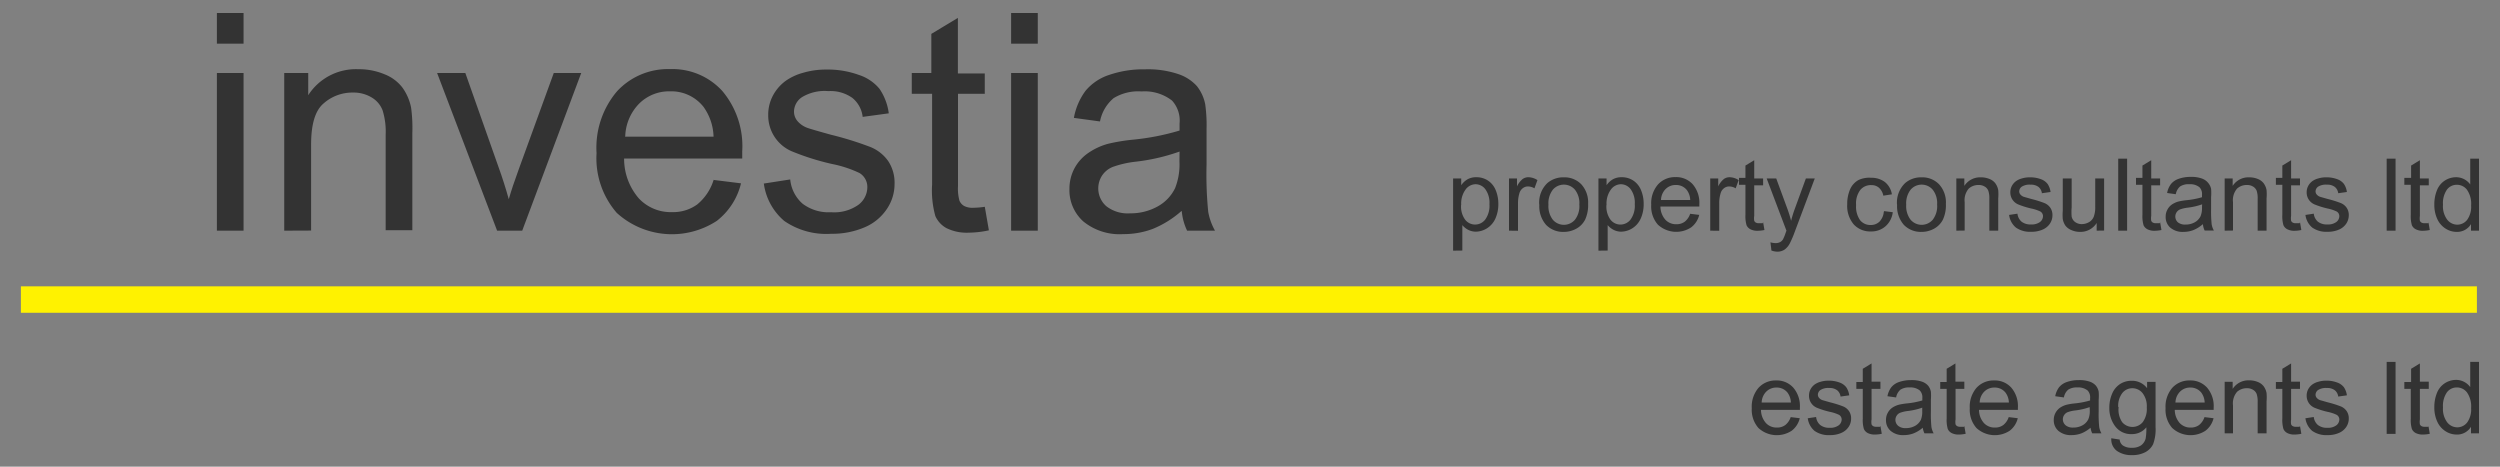 <svg id="Layer_1" data-name="Layer 1" xmlns="http://www.w3.org/2000/svg" viewBox="0 0 225 42"><rect x="0" y="0" width="225" height="42" fill="#808080" stroke="none"/><defs><style>.cls-1{fill:#fff200;}.cls-2{fill:#333;}</style></defs><title>logo</title><rect class="cls-1" x="1.88" y="25.77" width="221.04" height="2.38"/><path class="cls-2" d="M161.16,37.54l.82.1a2,2,0,0,1-.72,1.12,2.44,2.44,0,0,1-3-.24,2.48,2.48,0,0,1-.6-1.78,2.59,2.59,0,0,1,.61-1.84,2.07,2.07,0,0,1,1.58-.66,2,2,0,0,1,1.54.64,2.54,2.54,0,0,1,.6,1.8s0,.12,0,.21h-3.5a1.8,1.8,0,0,0,.44,1.18,1.3,1.3,0,0,0,1,.41,1.22,1.22,0,0,0,.75-.23,1.52,1.52,0,0,0,.49-.73m-2.61-1.29h2.62a1.59,1.59,0,0,0-.3-.89,1.22,1.22,0,0,0-1-.46,1.26,1.26,0,0,0-.92.37,1.45,1.45,0,0,0-.41,1"/><path class="cls-2" d="M162.66,37.65l.79-.12a1.1,1.1,0,0,0,.37.72,1.29,1.29,0,0,0,.85.25,1.25,1.25,0,0,0,.81-.22.67.67,0,0,0,.27-.52.49.49,0,0,0-.23-.42,3.4,3.4,0,0,0-.81-.27,7.52,7.52,0,0,1-1.21-.38,1.16,1.16,0,0,1-.69-1.08,1.2,1.2,0,0,1,.14-.58,1.29,1.29,0,0,1,.39-.44,1.64,1.64,0,0,1,.51-.23,2.37,2.37,0,0,1,.69-.1,2.71,2.71,0,0,1,1,.16,1.31,1.31,0,0,1,.62.43,1.68,1.68,0,0,1,.27.73l-.78.11a.86.86,0,0,0-.31-.57,1.12,1.12,0,0,0-.72-.2,1.3,1.3,0,0,0-.78.18.53.53,0,0,0-.23.42.43.43,0,0,0,.1.28.7.7,0,0,0,.3.21l.7.2a9.47,9.47,0,0,1,1.18.37,1.18,1.18,0,0,1,.52.42,1.15,1.15,0,0,1,.19.68,1.33,1.33,0,0,1-.23.75,1.49,1.49,0,0,1-.67.54,2.44,2.44,0,0,1-1,.19,2.2,2.2,0,0,1-1.39-.38,1.78,1.78,0,0,1-.61-1.13"/><path class="cls-2" d="M169.24,38.34l.12.7a3,3,0,0,1-.6.07,1.35,1.35,0,0,1-.67-.14.77.77,0,0,1-.34-.36,2.83,2.83,0,0,1-.1-.94V35h-.58v-.62h.58V33.19l.79-.48v1.64h.8V35h-.8v2.75a1.42,1.42,0,0,0,0,.44.35.35,0,0,0,.14.16.54.54,0,0,0,.27.06l.35,0"/><path class="cls-2" d="M173.08,38.47a3,3,0,0,1-.85.53,2.47,2.47,0,0,1-.88.16,1.71,1.71,0,0,1-1.19-.38,1.25,1.25,0,0,1-.42-1,1.28,1.28,0,0,1,.16-.63,1.32,1.32,0,0,1,.41-.46,2,2,0,0,1,.57-.26,5.6,5.6,0,0,1,.71-.12,7.31,7.31,0,0,0,1.42-.27c0-.11,0-.18,0-.21a.88.88,0,0,0-.23-.69,1.33,1.33,0,0,0-.91-.27,1.4,1.4,0,0,0-.83.2,1.19,1.19,0,0,0-.39.7l-.78-.11a1.92,1.92,0,0,1,.35-.81,1.54,1.54,0,0,1,.7-.47,3.16,3.16,0,0,1,1.06-.17,2.81,2.81,0,0,1,1,.14,1.28,1.28,0,0,1,.55.36,1.24,1.24,0,0,1,.25.54,4.53,4.53,0,0,1,0,.73v1.06a11.25,11.25,0,0,0,.05,1.4,1.76,1.76,0,0,0,.2.56h-.83a1.66,1.66,0,0,1-.16-.58M173,36.69a5.91,5.91,0,0,1-1.3.3,3,3,0,0,0-.69.16.68.68,0,0,0-.31.26.7.7,0,0,0,.13.91,1,1,0,0,0,.7.21,1.65,1.65,0,0,0,.82-.2,1.25,1.25,0,0,0,.53-.55A1.94,1.94,0,0,0,173,37Z"/><path class="cls-2" d="M176.79,38.34l.12.7a3,3,0,0,1-.6.07,1.35,1.35,0,0,1-.67-.14.77.77,0,0,1-.34-.36,2.83,2.83,0,0,1-.1-.94V35h-.58v-.62h.58V33.19l.79-.48v1.64h.8V35H176v2.75a1.42,1.42,0,0,0,0,.44.35.35,0,0,0,.14.16.54.54,0,0,0,.27.06l.35,0"/><path class="cls-2" d="M180.78,37.54l.82.1a2,2,0,0,1-.72,1.12,2.44,2.44,0,0,1-3-.24,2.48,2.48,0,0,1-.6-1.78,2.59,2.59,0,0,1,.61-1.84,2.07,2.07,0,0,1,1.58-.66,2,2,0,0,1,1.54.64,2.54,2.54,0,0,1,.6,1.8s0,.12,0,.21h-3.5a1.8,1.8,0,0,0,.44,1.18,1.3,1.3,0,0,0,1,.41,1.22,1.22,0,0,0,.75-.23,1.52,1.52,0,0,0,.49-.73m-2.61-1.29h2.62a1.59,1.59,0,0,0-.3-.89,1.22,1.22,0,0,0-1-.46,1.26,1.26,0,0,0-.92.37,1.45,1.45,0,0,0-.41,1"/><path class="cls-2" d="M188.18,38.47a3,3,0,0,1-.85.53,2.47,2.47,0,0,1-.88.16,1.71,1.71,0,0,1-1.19-.38,1.25,1.25,0,0,1-.42-1,1.28,1.28,0,0,1,.16-.63,1.32,1.32,0,0,1,.41-.46,2,2,0,0,1,.57-.26,5.6,5.6,0,0,1,.71-.12,7.31,7.31,0,0,0,1.42-.27c0-.11,0-.18,0-.21a.88.88,0,0,0-.23-.69,1.33,1.33,0,0,0-.91-.27,1.4,1.4,0,0,0-.83.2,1.19,1.19,0,0,0-.39.7l-.78-.11a1.92,1.92,0,0,1,.35-.81,1.54,1.54,0,0,1,.7-.47,3.16,3.16,0,0,1,1.06-.17,2.81,2.81,0,0,1,1,.14,1.28,1.28,0,0,1,.55.36,1.24,1.24,0,0,1,.25.54,4.53,4.53,0,0,1,0,.73v1.06a11.25,11.25,0,0,0,.05,1.4,1.76,1.76,0,0,0,.2.56h-.83a1.66,1.66,0,0,1-.16-.58m-.07-1.78a5.91,5.91,0,0,1-1.3.3,3,3,0,0,0-.69.16.68.68,0,0,0-.31.26.7.7,0,0,0,.13.91,1,1,0,0,0,.7.21,1.65,1.65,0,0,0,.82-.2,1.25,1.25,0,0,0,.53-.55,1.94,1.94,0,0,0,.13-.8Z"/><path class="cls-2" d="M190,39.44l.77.12a.74.74,0,0,0,.27.52,1.33,1.33,0,0,0,.81.22,1.42,1.42,0,0,0,.85-.22,1.1,1.1,0,0,0,.41-.62,5.1,5.1,0,0,0,.06-1,1.64,1.64,0,0,1-1.3.61,1.77,1.77,0,0,1-1.5-.7,2.69,2.69,0,0,1-.53-1.67,3.12,3.12,0,0,1,.24-1.24,1.94,1.94,0,0,1,.7-.88,1.9,1.9,0,0,1,1.09-.31,1.68,1.68,0,0,1,1.37.67v-.57H194v4.06a3.84,3.84,0,0,1-.22,1.55,1.64,1.64,0,0,1-.71.72,2.45,2.45,0,0,1-1.19.26,2.24,2.24,0,0,1-1.36-.38,1.28,1.28,0,0,1-.5-1.14m.66-2.82A2,2,0,0,0,191,38a1.21,1.21,0,0,0,1.84,0,2,2,0,0,0,.37-1.32,1.92,1.92,0,0,0-.38-1.3,1.18,1.18,0,0,0-.92-.44,1.15,1.15,0,0,0-.9.43,1.91,1.91,0,0,0-.37,1.28"/><path class="cls-2" d="M198.4,37.54l.82.1a2,2,0,0,1-.72,1.12,2.44,2.44,0,0,1-3-.24,2.48,2.48,0,0,1-.6-1.78,2.59,2.59,0,0,1,.61-1.84,2.07,2.07,0,0,1,1.58-.66,2,2,0,0,1,1.54.64,2.54,2.54,0,0,1,.6,1.8s0,.12,0,.21h-3.5a1.8,1.8,0,0,0,.44,1.18,1.3,1.3,0,0,0,1,.41,1.22,1.22,0,0,0,.75-.23,1.52,1.52,0,0,0,.49-.73m-2.61-1.29h2.62a1.59,1.59,0,0,0-.3-.89,1.22,1.22,0,0,0-1-.46,1.26,1.26,0,0,0-.92.37,1.45,1.45,0,0,0-.41,1"/><path class="cls-2" d="M200.22,39V34.36h.72V35a1.69,1.69,0,0,1,1.49-.77,2,2,0,0,1,.78.15,1.21,1.21,0,0,1,.53.4,1.52,1.52,0,0,1,.25.59,4.55,4.55,0,0,1,0,.77V39h-.8V36.19a2.13,2.13,0,0,0-.09-.73.76.76,0,0,0-.33-.38,1,1,0,0,0-.55-.14,1.29,1.29,0,0,0-.88.32,1.59,1.59,0,0,0-.37,1.22V39Z"/><path class="cls-2" d="M207,38.34l.12.7a3,3,0,0,1-.6.07,1.35,1.35,0,0,1-.67-.14.77.77,0,0,1-.34-.36,2.83,2.83,0,0,1-.1-.94V35h-.58v-.62h.58V33.19l.79-.48v1.64h.8V35h-.8v2.75a1.42,1.42,0,0,0,0,.44.35.35,0,0,0,.14.16.54.54,0,0,0,.27.06l.35,0"/><path class="cls-2" d="M207.45,37.65l.79-.12a1.1,1.1,0,0,0,.37.72,1.29,1.29,0,0,0,.85.25,1.25,1.25,0,0,0,.81-.22.67.67,0,0,0,.27-.52.49.49,0,0,0-.23-.42,3.4,3.4,0,0,0-.81-.27,7.52,7.52,0,0,1-1.21-.38,1.16,1.16,0,0,1-.69-1.08,1.2,1.2,0,0,1,.14-.58,1.29,1.29,0,0,1,.39-.44,1.64,1.64,0,0,1,.51-.23,2.37,2.37,0,0,1,.69-.1,2.71,2.71,0,0,1,1,.16,1.31,1.31,0,0,1,.62.43,1.68,1.68,0,0,1,.27.73l-.78.11a.86.86,0,0,0-.31-.57,1.12,1.12,0,0,0-.72-.2,1.3,1.3,0,0,0-.78.18.53.53,0,0,0-.23.42.43.43,0,0,0,.1.28.7.7,0,0,0,.3.21l.7.2a9.47,9.47,0,0,1,1.18.37,1.18,1.18,0,0,1,.52.42,1.15,1.15,0,0,1,.19.68,1.33,1.33,0,0,1-.23.75,1.49,1.49,0,0,1-.67.54,2.44,2.44,0,0,1-1,.19,2.2,2.2,0,0,1-1.39-.38,1.78,1.78,0,0,1-.61-1.13"/><rect class="cls-2" x="214.8" y="32.57" width="0.8" height="6.48"/><path class="cls-2" d="M218.56,38.34l.12.7a3,3,0,0,1-.6.07,1.35,1.35,0,0,1-.67-.14.77.77,0,0,1-.34-.36,2.83,2.83,0,0,1-.1-.94V35h-.58v-.62H217V33.19l.79-.48v1.64h.8V35h-.8v2.75a1.42,1.42,0,0,0,0,.44.35.35,0,0,0,.14.16.54.54,0,0,0,.27.06l.35,0"/><path class="cls-2" d="M222.39,39v-.59a1.46,1.46,0,0,1-1.31.7,1.85,1.85,0,0,1-1-.31,2,2,0,0,1-.73-.86,3,3,0,0,1-.26-1.28,3.36,3.36,0,0,1,.23-1.28,1.84,1.84,0,0,1,.7-.88,1.88,1.88,0,0,1,1-.31,1.57,1.57,0,0,1,1.3.65V32.57h.79V39Zm-2.52-2.34a2,2,0,0,0,.38,1.35,1.15,1.15,0,0,0,.9.45,1.13,1.13,0,0,0,.89-.43,2,2,0,0,0,.36-1.3,2.2,2.2,0,0,0-.37-1.41,1.14,1.14,0,0,0-.91-.45,1.1,1.1,0,0,0-.89.43,2.13,2.13,0,0,0-.36,1.37"/><path class="cls-2" d="M130.78,22.56V16.06h.73v.61a1.77,1.77,0,0,1,.58-.54,1.58,1.58,0,0,1,.78-.18,1.85,1.85,0,0,1,1.06.31,1.9,1.9,0,0,1,.69.87,3.18,3.18,0,0,1,.23,1.23,3.13,3.13,0,0,1-.26,1.3,2,2,0,0,1-.75.88,1.93,1.93,0,0,1-1,.31,1.5,1.5,0,0,1-.71-.17,1.68,1.68,0,0,1-.52-.42v2.29Zm.72-4.12a2,2,0,0,0,.37,1.34,1.13,1.13,0,0,0,.89.43,1.15,1.15,0,0,0,.91-.45,2.13,2.13,0,0,0,.38-1.39,2.07,2.07,0,0,0-.37-1.34,1.11,1.11,0,0,0-.88-.45,1.14,1.14,0,0,0-.9.48,2.12,2.12,0,0,0-.39,1.38"/><path class="cls-2" d="M135.81,20.76V16.06h.72v.71a1.94,1.94,0,0,1,.51-.66.89.89,0,0,1,.51-.16,1.55,1.55,0,0,1,.82.26l-.27.74a1.14,1.14,0,0,0-.58-.17.75.75,0,0,0-.47.16.85.85,0,0,0-.3.44,3.1,3.1,0,0,0-.13.93v2.46Z"/><path class="cls-2" d="M138.53,18.41a2.42,2.42,0,0,1,.73-1.93,2.18,2.18,0,0,1,1.48-.52,2.1,2.1,0,0,1,1.58.63,2.41,2.41,0,0,1,.61,1.75,3.11,3.11,0,0,1-.27,1.43,1.93,1.93,0,0,1-.79.81,2.31,2.31,0,0,1-1.13.29,2.12,2.12,0,0,1-1.59-.63,2.53,2.53,0,0,1-.61-1.82m.82,0a2,2,0,0,0,.39,1.35,1.31,1.31,0,0,0,2,0,2,2,0,0,0,.39-1.37,1.94,1.94,0,0,0-.39-1.32,1.31,1.31,0,0,0-2,0,2,2,0,0,0-.39,1.35"/><path class="cls-2" d="M143.86,22.56V16.06h.73v.61a1.77,1.77,0,0,1,.58-.54,1.58,1.58,0,0,1,.78-.18,1.85,1.85,0,0,1,1.06.31,1.9,1.9,0,0,1,.69.87,3.18,3.18,0,0,1,.23,1.23,3.13,3.13,0,0,1-.26,1.3,2,2,0,0,1-.75.88,1.93,1.93,0,0,1-1,.31,1.5,1.5,0,0,1-.71-.17,1.68,1.68,0,0,1-.52-.42v2.29Zm.72-4.12a2,2,0,0,0,.37,1.34,1.13,1.13,0,0,0,.89.43,1.15,1.15,0,0,0,.91-.45,2.13,2.13,0,0,0,.38-1.39,2.07,2.07,0,0,0-.37-1.34,1.11,1.11,0,0,0-.88-.45,1.14,1.14,0,0,0-.9.48,2.12,2.12,0,0,0-.39,1.38"/><path class="cls-2" d="M152.11,19.24l.82.1a2,2,0,0,1-.72,1.12,2.44,2.44,0,0,1-3-.24,2.48,2.48,0,0,1-.6-1.78,2.59,2.59,0,0,1,.61-1.84,2.07,2.07,0,0,1,1.58-.66,2,2,0,0,1,1.54.64,2.54,2.54,0,0,1,.6,1.8s0,.12,0,.21h-3.5a1.8,1.8,0,0,0,.44,1.18,1.3,1.3,0,0,0,1,.41,1.22,1.22,0,0,0,.75-.23,1.52,1.52,0,0,0,.49-.73M149.5,18h2.62a1.59,1.59,0,0,0-.3-.89,1.22,1.22,0,0,0-1-.46,1.26,1.26,0,0,0-.92.37,1.45,1.45,0,0,0-.41,1"/><path class="cls-2" d="M153.92,20.76V16.06h.72v.71a1.94,1.94,0,0,1,.51-.66.89.89,0,0,1,.51-.16,1.55,1.55,0,0,1,.82.26l-.27.74a1.14,1.14,0,0,0-.58-.17.75.75,0,0,0-.47.16.85.85,0,0,0-.3.44,3.1,3.1,0,0,0-.13.93v2.46Z"/><path class="cls-2" d="M158.68,20l.12.7a3,3,0,0,1-.6.07,1.35,1.35,0,0,1-.67-.14.77.77,0,0,1-.34-.36,2.83,2.83,0,0,1-.1-.94v-2.7h-.58v-.62h.58V14.9l.79-.48v1.64h.8v.62h-.8v2.75a1.42,1.42,0,0,0,0,.44.35.35,0,0,0,.14.16.54.54,0,0,0,.27.06l.35,0"/><path class="cls-2" d="M159.43,22.56l-.09-.75a1.8,1.8,0,0,0,.45.07.88.88,0,0,0,.42-.09.73.73,0,0,0,.26-.25,3.94,3.94,0,0,0,.24-.59l.07-.19L159,16.06h.86l1,2.72q.19.52.34,1.09a10.44,10.44,0,0,1,.33-1.07l1-2.74h.8l-1.79,4.77a9.14,9.14,0,0,1-.45,1.06,1.58,1.58,0,0,1-.49.58,1.16,1.16,0,0,1-.65.18,1.6,1.6,0,0,1-.51-.1"/><path class="cls-2" d="M169.57,19l.78.1a2,2,0,0,1-.66,1.27,1.91,1.91,0,0,1-1.3.46,2,2,0,0,1-1.55-.63,2.56,2.56,0,0,1-.59-1.81,3.26,3.26,0,0,1,.25-1.33,1.75,1.75,0,0,1,.77-.86A2.27,2.27,0,0,1,168.4,16a2,2,0,0,1,1.25.39,1.78,1.78,0,0,1,.62,1.1l-.77.12a1.29,1.29,0,0,0-.39-.71,1,1,0,0,0-.68-.24,1.23,1.23,0,0,0-1,.43,2,2,0,0,0-.38,1.36,2.11,2.11,0,0,0,.36,1.37,1.18,1.18,0,0,0,.95.43,1.11,1.11,0,0,0,.78-.29,1.43,1.43,0,0,0,.4-.88"/><path class="cls-2" d="M170.73,18.41a2.42,2.42,0,0,1,.73-1.93,2.18,2.18,0,0,1,1.48-.52,2.1,2.1,0,0,1,1.58.63,2.41,2.41,0,0,1,.61,1.75,3.11,3.11,0,0,1-.27,1.43,1.93,1.93,0,0,1-.79.81,2.31,2.31,0,0,1-1.13.29,2.12,2.12,0,0,1-1.59-.63,2.53,2.53,0,0,1-.61-1.82m.82,0a2,2,0,0,0,.39,1.35,1.31,1.31,0,0,0,2,0,2,2,0,0,0,.39-1.37,1.94,1.94,0,0,0-.39-1.32,1.31,1.31,0,0,0-2,0,2,2,0,0,0-.39,1.35"/><path class="cls-2" d="M176.07,20.76V16.06h.72v.67a1.69,1.69,0,0,1,1.49-.77,2,2,0,0,1,.78.15,1.21,1.21,0,0,1,.53.4,1.52,1.52,0,0,1,.25.59,4.55,4.55,0,0,1,0,.77v2.89h-.8V17.9a2.13,2.13,0,0,0-.09-.73.76.76,0,0,0-.33-.38,1,1,0,0,0-.55-.14,1.29,1.29,0,0,0-.88.32,1.59,1.59,0,0,0-.37,1.22v2.56Z"/><path class="cls-2" d="M180.78,19.35l.79-.12a1.1,1.1,0,0,0,.37.72,1.29,1.29,0,0,0,.85.25,1.25,1.25,0,0,0,.81-.22.67.67,0,0,0,.27-.52.49.49,0,0,0-.23-.42,3.4,3.4,0,0,0-.81-.27,7.52,7.52,0,0,1-1.21-.38,1.16,1.16,0,0,1-.69-1.08,1.2,1.2,0,0,1,.14-.58,1.29,1.29,0,0,1,.39-.44,1.64,1.64,0,0,1,.51-.23,2.37,2.37,0,0,1,.69-.1,2.71,2.71,0,0,1,1,.16,1.31,1.31,0,0,1,.62.43,1.68,1.68,0,0,1,.27.73l-.78.11a.86.86,0,0,0-.31-.57,1.12,1.12,0,0,0-.72-.2,1.3,1.3,0,0,0-.78.18.53.53,0,0,0-.23.42.43.43,0,0,0,.1.28.7.7,0,0,0,.3.21l.7.2a9.47,9.47,0,0,1,1.18.37,1.18,1.18,0,0,1,.52.42,1.15,1.15,0,0,1,.19.68,1.33,1.33,0,0,1-.23.75,1.49,1.49,0,0,1-.67.54,2.44,2.44,0,0,1-1,.19,2.2,2.2,0,0,1-1.39-.38,1.78,1.78,0,0,1-.61-1.13"/><path class="cls-2" d="M188.7,20.76v-.69a1.72,1.72,0,0,1-1.49.8,1.89,1.89,0,0,1-.78-.16,1.29,1.29,0,0,1-.54-.4,1.53,1.53,0,0,1-.24-.59,4,4,0,0,1,0-.74V16.06h.8v2.6a4.61,4.61,0,0,0,0,.84.82.82,0,0,0,.32.49,1,1,0,0,0,.6.18A1.31,1.31,0,0,0,188,20a1,1,0,0,0,.44-.5,2.51,2.51,0,0,0,.13-.92V16.06h.8v4.69Z"/><rect class="cls-2" x="190.64" y="14.28" width="0.8" height="6.48"/><path class="cls-2" d="M194.41,20l.12.7a3,3,0,0,1-.6.07,1.35,1.35,0,0,1-.67-.14.77.77,0,0,1-.34-.36,2.83,2.83,0,0,1-.1-.94v-2.7h-.58v-.62h.58V14.9l.79-.48v1.64h.8v.62h-.8v2.75a1.42,1.42,0,0,0,0,.44.35.35,0,0,0,.14.16.54.54,0,0,0,.27.06l.35,0"/><path class="cls-2" d="M198.25,20.18a3,3,0,0,1-.85.53,2.47,2.47,0,0,1-.88.16,1.71,1.71,0,0,1-1.19-.38,1.25,1.25,0,0,1-.42-1,1.28,1.28,0,0,1,.16-.63,1.32,1.32,0,0,1,.41-.46,2,2,0,0,1,.57-.26,5.6,5.6,0,0,1,.71-.12,7.31,7.31,0,0,0,1.42-.27c0-.11,0-.18,0-.21a.88.88,0,0,0-.23-.69,1.33,1.33,0,0,0-.91-.27,1.4,1.4,0,0,0-.83.2,1.19,1.19,0,0,0-.39.7l-.78-.11a1.92,1.92,0,0,1,.35-.81,1.54,1.54,0,0,1,.7-.47,3.16,3.16,0,0,1,1.06-.17,2.81,2.81,0,0,1,1,.14,1.28,1.28,0,0,1,.55.36A1.24,1.24,0,0,1,199,17a4.53,4.53,0,0,1,0,.73v1.06a11.25,11.25,0,0,0,.05,1.4,1.76,1.76,0,0,0,.2.56h-.83a1.66,1.66,0,0,1-.16-.58m-.07-1.78a5.91,5.91,0,0,1-1.3.3,3,3,0,0,0-.69.16.68.68,0,0,0-.31.26A.7.7,0,0,0,196,20a1,1,0,0,0,.7.21,1.65,1.65,0,0,0,.82-.2,1.25,1.25,0,0,0,.53-.55,1.94,1.94,0,0,0,.13-.8Z"/><path class="cls-2" d="M200.22,20.76V16.06h.72v.67a1.69,1.69,0,0,1,1.49-.77,2,2,0,0,1,.78.15,1.21,1.21,0,0,1,.53.4,1.52,1.52,0,0,1,.25.59,4.55,4.55,0,0,1,0,.77v2.89h-.8V17.9a2.13,2.13,0,0,0-.09-.73.76.76,0,0,0-.33-.38,1,1,0,0,0-.55-.14,1.29,1.29,0,0,0-.88.32,1.59,1.59,0,0,0-.37,1.22v2.56Z"/><path class="cls-2" d="M207,20l.12.7a3,3,0,0,1-.6.07,1.35,1.35,0,0,1-.67-.14.77.77,0,0,1-.34-.36,2.83,2.83,0,0,1-.1-.94v-2.7h-.58v-.62h.58V14.9l.79-.48v1.64h.8v.62h-.8v2.75a1.42,1.42,0,0,0,0,.44.35.35,0,0,0,.14.16.54.54,0,0,0,.27.06l.35,0"/><path class="cls-2" d="M207.45,19.35l.79-.12a1.1,1.1,0,0,0,.37.72,1.29,1.29,0,0,0,.85.25,1.25,1.25,0,0,0,.81-.22.67.67,0,0,0,.27-.52.49.49,0,0,0-.23-.42,3.4,3.4,0,0,0-.81-.27,7.52,7.52,0,0,1-1.21-.38,1.16,1.16,0,0,1-.69-1.08,1.2,1.2,0,0,1,.14-.58,1.29,1.29,0,0,1,.39-.44,1.64,1.64,0,0,1,.51-.23,2.37,2.37,0,0,1,.69-.1,2.71,2.71,0,0,1,1,.16,1.31,1.31,0,0,1,.62.43,1.68,1.68,0,0,1,.27.73l-.78.11a.86.86,0,0,0-.31-.57,1.12,1.12,0,0,0-.72-.2,1.3,1.3,0,0,0-.78.18.53.53,0,0,0-.23.42.43.43,0,0,0,.1.28.7.7,0,0,0,.3.21l.7.2a9.47,9.47,0,0,1,1.18.37,1.18,1.18,0,0,1,.52.42,1.15,1.15,0,0,1,.19.68,1.33,1.33,0,0,1-.23.75,1.49,1.49,0,0,1-.67.54,2.44,2.44,0,0,1-1,.19,2.2,2.2,0,0,1-1.39-.38,1.78,1.78,0,0,1-.61-1.13"/><rect class="cls-2" x="214.8" y="14.28" width="0.8" height="6.48"/><path class="cls-2" d="M218.56,20l.12.7a3,3,0,0,1-.6.07,1.35,1.35,0,0,1-.67-.14.77.77,0,0,1-.34-.36,2.83,2.83,0,0,1-.1-.94v-2.7h-.58v-.62H217V14.9l.79-.48v1.64h.8v.62h-.8v2.75a1.42,1.42,0,0,0,0,.44.35.35,0,0,0,.14.16.54.54,0,0,0,.27.06l.35,0"/><path class="cls-2" d="M222.39,20.76v-.59a1.46,1.46,0,0,1-1.31.7,1.85,1.85,0,0,1-1-.31,2,2,0,0,1-.73-.86,3,3,0,0,1-.26-1.28,3.36,3.36,0,0,1,.23-1.28,1.84,1.84,0,0,1,.7-.88,1.88,1.88,0,0,1,1-.31,1.57,1.57,0,0,1,1.3.65V14.28h.79v6.48Zm-2.52-2.34a2,2,0,0,0,.38,1.35,1.15,1.15,0,0,0,.9.45,1.13,1.13,0,0,0,.89-.43,2,2,0,0,0,.36-1.3,2.2,2.2,0,0,0-.37-1.41,1.14,1.14,0,0,0-.91-.45,1.1,1.1,0,0,0-.89.43,2.13,2.13,0,0,0-.36,1.37"/><path class="cls-2" d="M19.52,1.17h2.4V3.93h-2.4Zm0,5.4h2.4V20.76h-2.4Z"/><path class="cls-2" d="M25.58,20.76V6.57h2.16v2a5.1,5.1,0,0,1,4.52-2.34,5.92,5.92,0,0,1,2.36.46,3.71,3.71,0,0,1,1.61,1.21A4.64,4.64,0,0,1,37,9.69,13.85,13.85,0,0,1,37.11,12v8.72H34.71V12.12a6.45,6.45,0,0,0-.28-2.2,2.31,2.31,0,0,0-1-1.16,3.16,3.16,0,0,0-1.68-.43,3.9,3.9,0,0,0-2.65,1Q28,10.28,28,13v7.75Z"/><path class="cls-2" d="M44.74,20.76,39.34,6.57h2.54l3,8.5q.5,1.38.91,2.86.32-1.12.9-2.7l3.15-8.66h2.47L47,20.76Z"/><path class="cls-2" d="M64.2,16.19l2.49.31a6.06,6.06,0,0,1-2.18,3.38,7.38,7.38,0,0,1-9-.72,7.49,7.49,0,0,1-1.82-5.38,7.84,7.84,0,0,1,1.84-5.56,6.24,6.24,0,0,1,4.78-2A6.07,6.07,0,0,1,65,8.18a7.7,7.7,0,0,1,1.8,5.45c0,.14,0,.36,0,.64H56.17a5.44,5.44,0,0,0,1.32,3.58,3.93,3.93,0,0,0,3,1.24,3.68,3.68,0,0,0,2.26-.69,4.62,4.62,0,0,0,1.48-2.22M56.3,12.3h7.92a4.81,4.81,0,0,0-.91-2.69,3.69,3.69,0,0,0-3-1.39,3.82,3.82,0,0,0-2.79,1.11,4.39,4.39,0,0,0-1.25,3"/><path class="cls-2" d="M68.74,16.52l2.38-.37a3.32,3.32,0,0,0,1.12,2.19,3.89,3.89,0,0,0,2.56.76,3.76,3.76,0,0,0,2.46-.67,2,2,0,0,0,.8-1.58,1.46,1.46,0,0,0-.71-1.28,10.46,10.46,0,0,0-2.46-.81,22.38,22.38,0,0,1-3.67-1.16,3.5,3.5,0,0,1-2.08-3.25,3.66,3.66,0,0,1,.43-1.76,3.91,3.91,0,0,1,1.18-1.34,5,5,0,0,1,1.53-.7,7.24,7.24,0,0,1,2.08-.29,8.2,8.2,0,0,1,2.93.48A4,4,0,0,1,79.16,8a5.09,5.09,0,0,1,.83,2.2l-2.35.32a2.57,2.57,0,0,0-.93-1.71,3.4,3.4,0,0,0-2.17-.61,3.93,3.93,0,0,0-2.37.55,1.59,1.59,0,0,0-.71,1.28,1.33,1.33,0,0,0,.29.84,2.13,2.13,0,0,0,.92.64q.36.13,2.13.62a29.48,29.48,0,0,1,3.56,1.11,3.61,3.61,0,0,1,1.58,1.26,3.52,3.52,0,0,1,.57,2.06,4,4,0,0,1-.7,2.26,4.52,4.52,0,0,1-2,1.64,7.37,7.37,0,0,1-3,.58,6.66,6.66,0,0,1-4.22-1.15,5.34,5.34,0,0,1-1.85-3.41"/><path class="cls-2" d="M88.63,18.6,89,20.73a8.92,8.92,0,0,1-1.82.21,4.12,4.12,0,0,1-2-.41,2.31,2.31,0,0,1-1-1.09,8.61,8.61,0,0,1-.29-2.84V8.44H82.06V6.57h1.76V3.05l2.39-1.44v5h2.42V8.44H86.22v8.3a4.2,4.2,0,0,0,.13,1.32,1,1,0,0,0,.41.47,1.6,1.6,0,0,0,.82.17,7.68,7.68,0,0,0,1.06-.09"/><path class="cls-2" d="M91,1.17h2.4V3.93H91Zm0,5.4h2.4V20.76H91Z"/><path class="cls-2" d="M106.32,19a9,9,0,0,1-2.57,1.6,7.44,7.44,0,0,1-2.65.47,5.16,5.16,0,0,1-3.6-1.14A3.77,3.77,0,0,1,96.25,17a3.87,3.87,0,0,1,.48-1.9A3.93,3.93,0,0,1,98,13.73a5.83,5.83,0,0,1,1.73-.79,16.94,16.94,0,0,1,2.14-.36,22,22,0,0,0,4.29-.83c0-.33,0-.54,0-.63a2.66,2.66,0,0,0-.68-2.07,4,4,0,0,0-2.74-.82,4.25,4.25,0,0,0-2.51.6A3.63,3.63,0,0,0,99,10.93l-2.35-.32a5.83,5.83,0,0,1,1.05-2.44,4.63,4.63,0,0,1,2.13-1.43,9.48,9.48,0,0,1,3.22-.5,8.55,8.55,0,0,1,3,.43,3.9,3.9,0,0,1,1.67,1.08,3.79,3.79,0,0,1,.75,1.64,13.54,13.54,0,0,1,.12,2.22v3.21a33.88,33.88,0,0,0,.15,4.24,5.32,5.32,0,0,0,.61,1.7h-2.51a5.08,5.08,0,0,1-.48-1.75m-.2-5.37a17.72,17.72,0,0,1-3.93.91,9.05,9.05,0,0,0-2.1.48,2.09,2.09,0,0,0-.95.78,2.13,2.13,0,0,0,.39,2.75,3.13,3.13,0,0,0,2.13.64,5,5,0,0,0,2.47-.61,3.74,3.74,0,0,0,1.59-1.66,5.81,5.81,0,0,0,.39-2.4Z"/></svg>